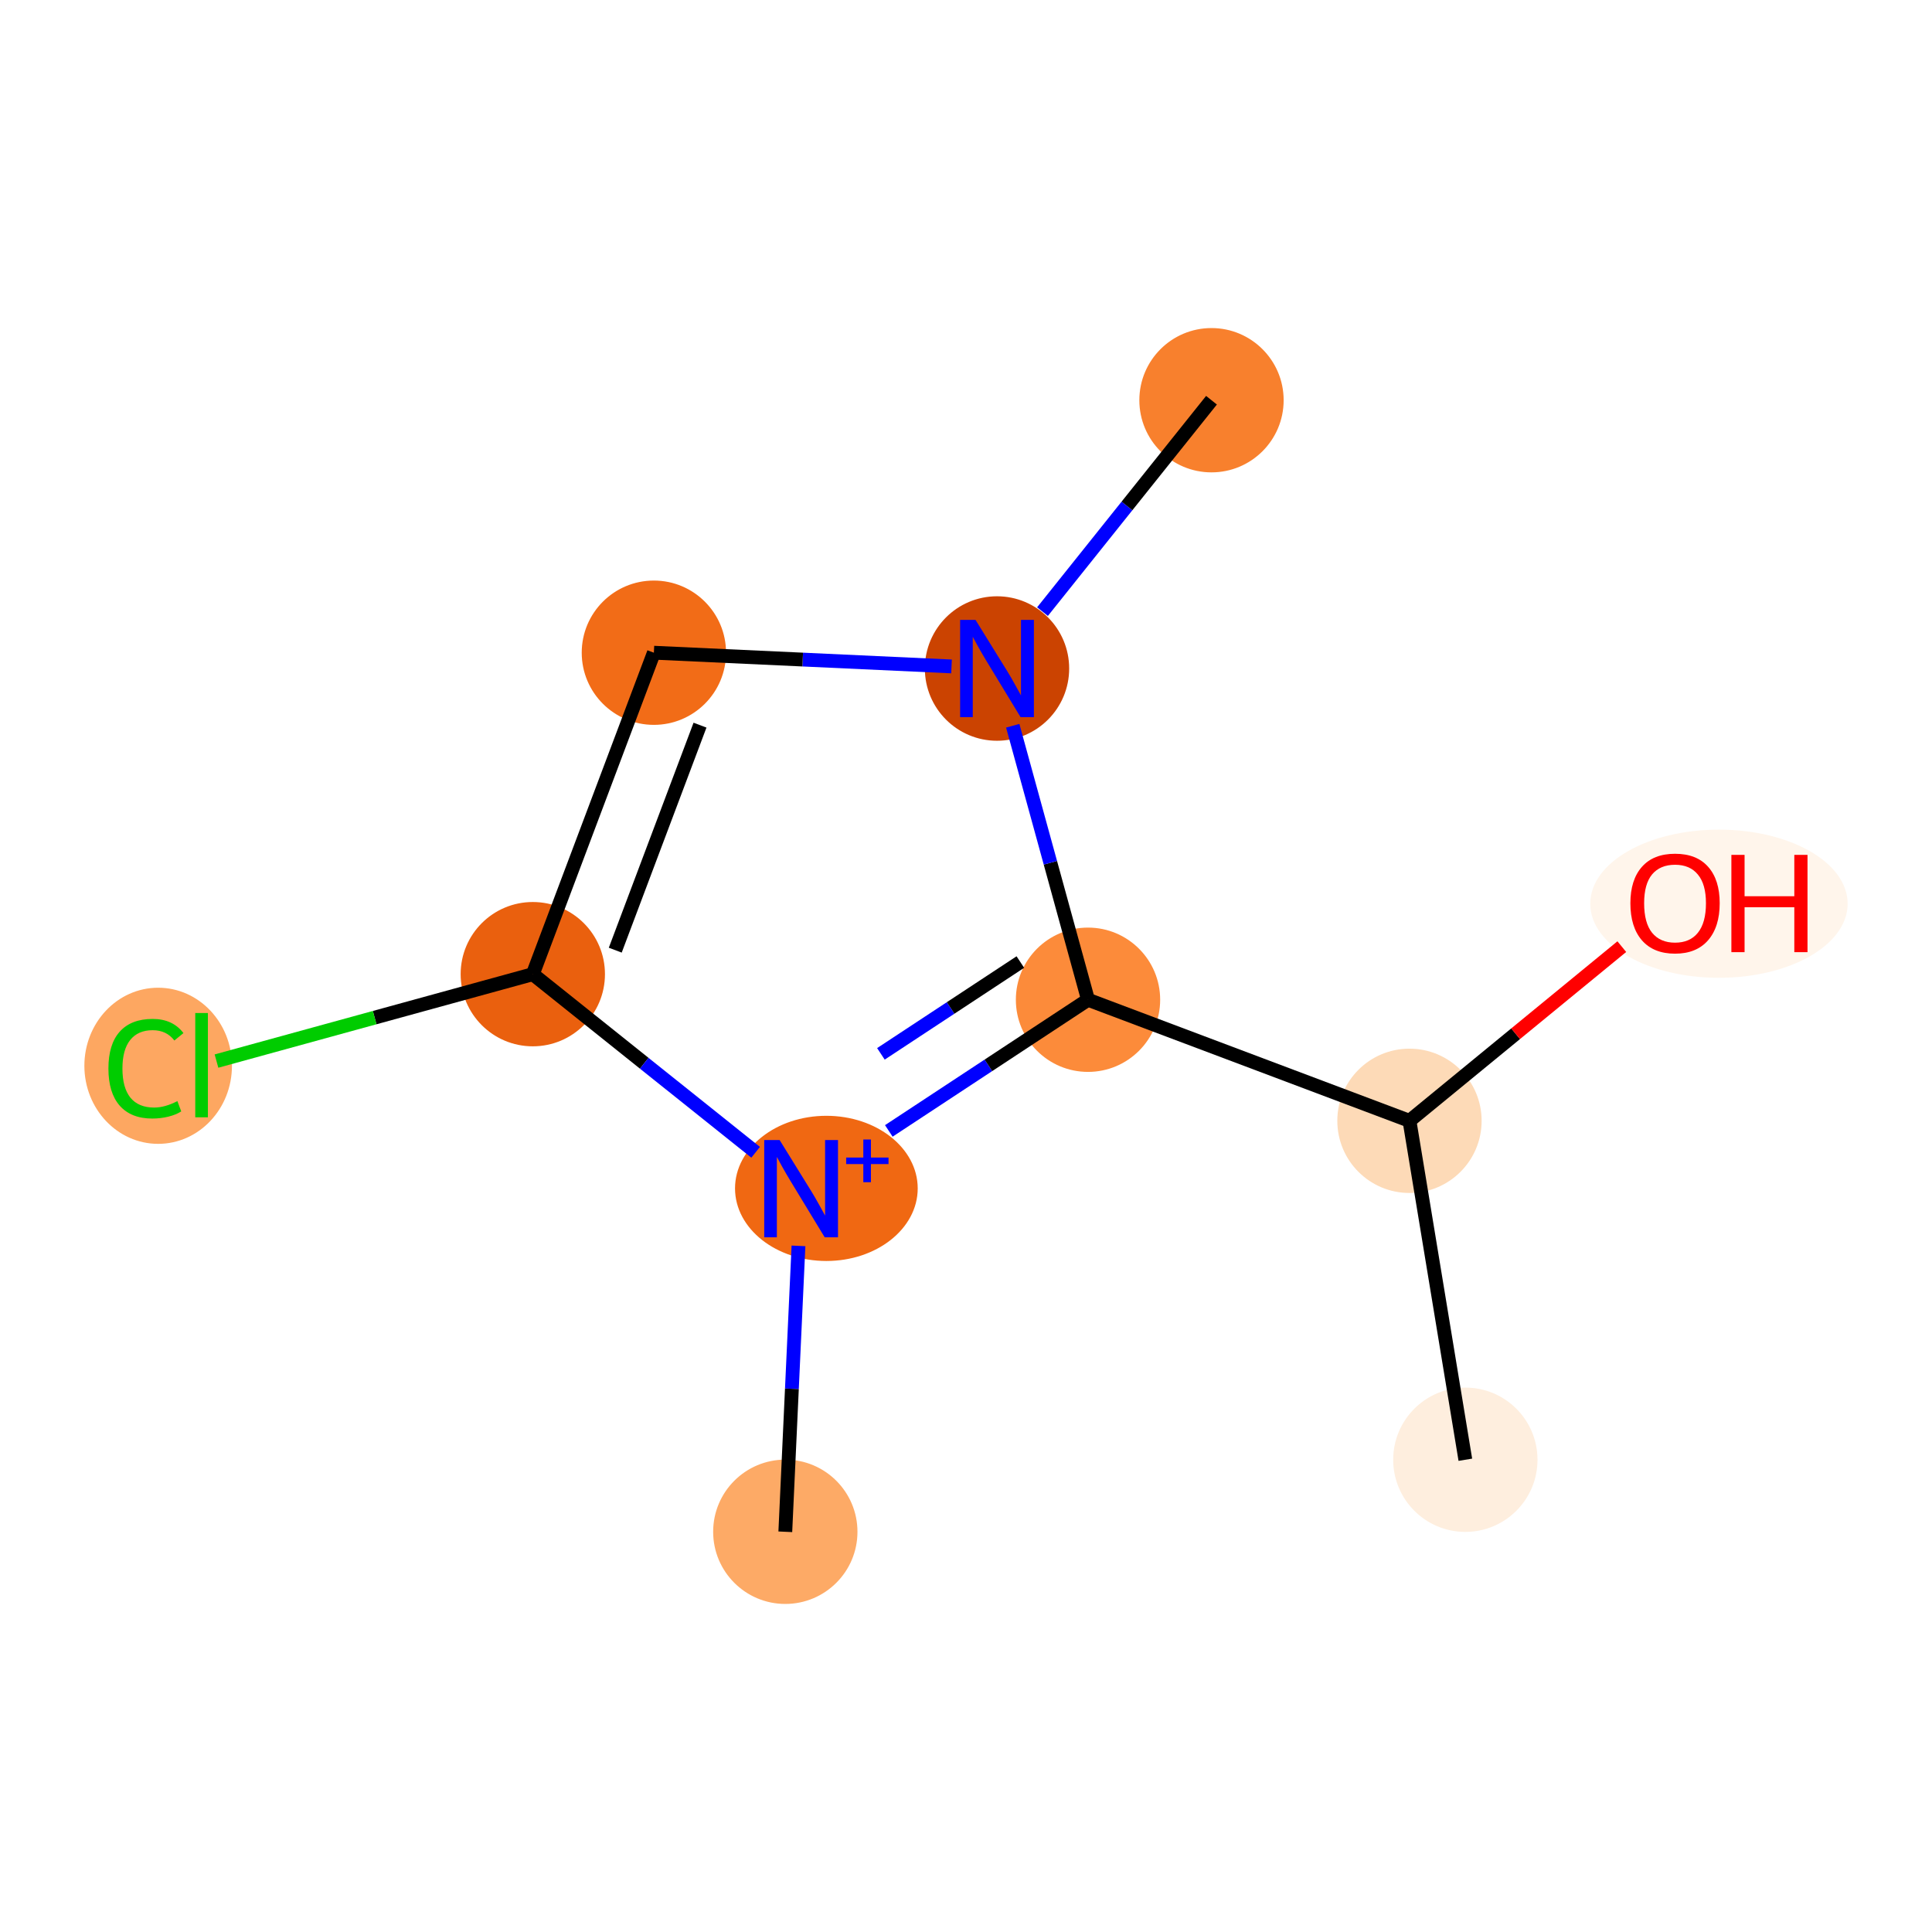 <?xml version='1.0' encoding='iso-8859-1'?>
<svg version='1.1' baseProfile='full'
              xmlns='http://www.w3.org/2000/svg'
                      xmlns:rdkit='http://www.rdkit.org/xml'
                      xmlns:xlink='http://www.w3.org/1999/xlink'
                  xml:space='preserve'
width='280px' height='280px' viewBox='0 0 280 280'>
<!-- END OF HEADER -->
<rect style='opacity:1.0;fill:#FFFFFF;stroke:none' width='280' height='280' x='0' y='0'> </rect>
<ellipse cx='212.369' cy='211.557' rx='9.957' ry='9.957'  style='fill:#FEEEDE;fill-rule:evenodd;stroke:#FEEEDE;stroke-width:1.0px;stroke-linecap:butt;stroke-linejoin:miter;stroke-opacity:1' />
<ellipse cx='204.271' cy='162.438' rx='9.957' ry='9.957'  style='fill:#FDDAB7;fill-rule:evenodd;stroke:#FDDAB7;stroke-width:1.0px;stroke-linecap:butt;stroke-linejoin:miter;stroke-opacity:1' />
<ellipse cx='249.123' cy='130.974' rx='18.15' ry='10.237'  style='fill:#FFF5EB;fill-rule:evenodd;stroke:#FFF5EB;stroke-width:1.0px;stroke-linecap:butt;stroke-linejoin:miter;stroke-opacity:1' />
<ellipse cx='157.683' cy='144.891' rx='9.957' ry='9.957'  style='fill:#FC8B3A;fill-rule:evenodd;stroke:#FC8B3A;stroke-width:1.0px;stroke-linecap:butt;stroke-linejoin:miter;stroke-opacity:1' />
<ellipse cx='144.495' cy='96.887' rx='9.957' ry='9.969'  style='fill:#CB4301;fill-rule:evenodd;stroke:#CB4301;stroke-width:1.0px;stroke-linecap:butt;stroke-linejoin:miter;stroke-opacity:1' />
<ellipse cx='175.579' cy='58.002' rx='9.957' ry='9.957'  style='fill:#F8802D;fill-rule:evenodd;stroke:#F8802D;stroke-width:1.0px;stroke-linecap:butt;stroke-linejoin:miter;stroke-opacity:1' />
<ellipse cx='94.765' cy='94.596' rx='9.957' ry='9.957'  style='fill:#F26C17;fill-rule:evenodd;stroke:#F26C17;stroke-width:1.0px;stroke-linecap:butt;stroke-linejoin:miter;stroke-opacity:1' />
<ellipse cx='77.218' cy='141.184' rx='9.957' ry='9.957'  style='fill:#EA600E;fill-rule:evenodd;stroke:#EA600E;stroke-width:1.0px;stroke-linecap:butt;stroke-linejoin:miter;stroke-opacity:1' />
<ellipse cx='22.922' cy='154.462' rx='10.194' ry='10.814'  style='fill:#FDA761;fill-rule:evenodd;stroke:#FDA761;stroke-width:1.0px;stroke-linecap:butt;stroke-linejoin:miter;stroke-opacity:1' />
<ellipse cx='119.764' cy='172.231' rx='12.738' ry='10.021'  style='fill:#F06812;fill-rule:evenodd;stroke:#F06812;stroke-width:1.0px;stroke-linecap:butt;stroke-linejoin:miter;stroke-opacity:1' />
<ellipse cx='113.813' cy='221.998' rx='9.957' ry='9.957'  style='fill:#FDAA66;fill-rule:evenodd;stroke:#FDAA66;stroke-width:1.0px;stroke-linecap:butt;stroke-linejoin:miter;stroke-opacity:1' />
<path class='bond-0 atom-0 atom-1' d='M 212.369,211.557 L 204.271,162.438' style='fill:none;fill-rule:evenodd;stroke:#000000;stroke-width:2.0px;stroke-linecap:butt;stroke-linejoin:miter;stroke-opacity:1' />
<path class='bond-1 atom-1 atom-2' d='M 204.271,162.438 L 219.658,149.816' style='fill:none;fill-rule:evenodd;stroke:#000000;stroke-width:2.0px;stroke-linecap:butt;stroke-linejoin:miter;stroke-opacity:1' />
<path class='bond-1 atom-1 atom-2' d='M 219.658,149.816 L 235.044,137.194' style='fill:none;fill-rule:evenodd;stroke:#FF0000;stroke-width:2.0px;stroke-linecap:butt;stroke-linejoin:miter;stroke-opacity:1' />
<path class='bond-2 atom-1 atom-3' d='M 204.271,162.438 L 157.683,144.891' style='fill:none;fill-rule:evenodd;stroke:#000000;stroke-width:2.0px;stroke-linecap:butt;stroke-linejoin:miter;stroke-opacity:1' />
<path class='bond-3 atom-3 atom-4' d='M 157.683,144.891 L 152.228,125.036' style='fill:none;fill-rule:evenodd;stroke:#000000;stroke-width:2.0px;stroke-linecap:butt;stroke-linejoin:miter;stroke-opacity:1' />
<path class='bond-3 atom-3 atom-4' d='M 152.228,125.036 L 146.773,105.181' style='fill:none;fill-rule:evenodd;stroke:#0000FF;stroke-width:2.0px;stroke-linecap:butt;stroke-linejoin:miter;stroke-opacity:1' />
<path class='bond-10 atom-9 atom-3' d='M 128.813,163.9 L 143.248,154.396' style='fill:none;fill-rule:evenodd;stroke:#0000FF;stroke-width:2.0px;stroke-linecap:butt;stroke-linejoin:miter;stroke-opacity:1' />
<path class='bond-10 atom-9 atom-3' d='M 143.248,154.396 L 157.683,144.891' style='fill:none;fill-rule:evenodd;stroke:#000000;stroke-width:2.0px;stroke-linecap:butt;stroke-linejoin:miter;stroke-opacity:1' />
<path class='bond-10 atom-9 atom-3' d='M 127.668,152.733 L 137.772,146.08' style='fill:none;fill-rule:evenodd;stroke:#0000FF;stroke-width:2.0px;stroke-linecap:butt;stroke-linejoin:miter;stroke-opacity:1' />
<path class='bond-10 atom-9 atom-3' d='M 137.772,146.08 L 147.877,139.427' style='fill:none;fill-rule:evenodd;stroke:#000000;stroke-width:2.0px;stroke-linecap:butt;stroke-linejoin:miter;stroke-opacity:1' />
<path class='bond-4 atom-4 atom-5' d='M 151.086,88.642 L 163.332,73.322' style='fill:none;fill-rule:evenodd;stroke:#0000FF;stroke-width:2.0px;stroke-linecap:butt;stroke-linejoin:miter;stroke-opacity:1' />
<path class='bond-4 atom-4 atom-5' d='M 163.332,73.322 L 175.579,58.002' style='fill:none;fill-rule:evenodd;stroke:#000000;stroke-width:2.0px;stroke-linecap:butt;stroke-linejoin:miter;stroke-opacity:1' />
<path class='bond-5 atom-4 atom-6' d='M 137.903,96.584 L 116.334,95.59' style='fill:none;fill-rule:evenodd;stroke:#0000FF;stroke-width:2.0px;stroke-linecap:butt;stroke-linejoin:miter;stroke-opacity:1' />
<path class='bond-5 atom-4 atom-6' d='M 116.334,95.59 L 94.765,94.596' style='fill:none;fill-rule:evenodd;stroke:#000000;stroke-width:2.0px;stroke-linecap:butt;stroke-linejoin:miter;stroke-opacity:1' />
<path class='bond-6 atom-6 atom-7' d='M 94.765,94.596 L 77.218,141.184' style='fill:none;fill-rule:evenodd;stroke:#000000;stroke-width:2.0px;stroke-linecap:butt;stroke-linejoin:miter;stroke-opacity:1' />
<path class='bond-6 atom-6 atom-7' d='M 101.45,105.094 L 89.168,137.705' style='fill:none;fill-rule:evenodd;stroke:#000000;stroke-width:2.0px;stroke-linecap:butt;stroke-linejoin:miter;stroke-opacity:1' />
<path class='bond-7 atom-7 atom-8' d='M 77.218,141.184 L 54.297,147.481' style='fill:none;fill-rule:evenodd;stroke:#000000;stroke-width:2.0px;stroke-linecap:butt;stroke-linejoin:miter;stroke-opacity:1' />
<path class='bond-7 atom-7 atom-8' d='M 54.297,147.481 L 31.375,153.779' style='fill:none;fill-rule:evenodd;stroke:#00CC00;stroke-width:2.0px;stroke-linecap:butt;stroke-linejoin:miter;stroke-opacity:1' />
<path class='bond-8 atom-7 atom-9' d='M 77.218,141.184 L 93.365,154.092' style='fill:none;fill-rule:evenodd;stroke:#000000;stroke-width:2.0px;stroke-linecap:butt;stroke-linejoin:miter;stroke-opacity:1' />
<path class='bond-8 atom-7 atom-9' d='M 93.365,154.092 L 109.513,166.999' style='fill:none;fill-rule:evenodd;stroke:#0000FF;stroke-width:2.0px;stroke-linecap:butt;stroke-linejoin:miter;stroke-opacity:1' />
<path class='bond-9 atom-9 atom-10' d='M 115.722,180.562 L 114.767,201.28' style='fill:none;fill-rule:evenodd;stroke:#0000FF;stroke-width:2.0px;stroke-linecap:butt;stroke-linejoin:miter;stroke-opacity:1' />
<path class='bond-9 atom-9 atom-10' d='M 114.767,201.28 L 113.813,221.998' style='fill:none;fill-rule:evenodd;stroke:#000000;stroke-width:2.0px;stroke-linecap:butt;stroke-linejoin:miter;stroke-opacity:1' />
<path  class='atom-2' d='M 236.289 130.905
Q 236.289 127.519, 237.961 125.628
Q 239.634 123.736, 242.761 123.736
Q 245.887 123.736, 247.56 125.628
Q 249.232 127.519, 249.232 130.905
Q 249.232 134.33, 247.54 136.281
Q 245.847 138.213, 242.761 138.213
Q 239.654 138.213, 237.961 136.281
Q 236.289 134.35, 236.289 130.905
M 242.761 136.62
Q 244.911 136.62, 246.066 135.186
Q 247.241 133.732, 247.241 130.905
Q 247.241 128.137, 246.066 126.743
Q 244.911 125.329, 242.761 125.329
Q 240.61 125.329, 239.435 126.723
Q 238.28 128.117, 238.28 130.905
Q 238.28 133.752, 239.435 135.186
Q 240.61 136.62, 242.761 136.62
' fill='#FF0000'/>
<path  class='atom-2' d='M 250.925 123.895
L 252.837 123.895
L 252.837 129.889
L 260.045 129.889
L 260.045 123.895
L 261.957 123.895
L 261.957 137.994
L 260.045 137.994
L 260.045 131.482
L 252.837 131.482
L 252.837 137.994
L 250.925 137.994
L 250.925 123.895
' fill='#FF0000'/>
<path  class='atom-4' d='M 141.378 89.838
L 145.998 97.306
Q 146.456 98.042, 147.193 99.376
Q 147.93 100.711, 147.969 100.79
L 147.969 89.838
L 149.841 89.838
L 149.841 103.937
L 147.91 103.937
L 142.951 95.772
Q 142.374 94.816, 141.757 93.721
Q 141.159 92.626, 140.98 92.287
L 140.98 103.937
L 139.148 103.937
L 139.148 89.838
L 141.378 89.838
' fill='#0000FF'/>
<path  class='atom-8' d='M 15.713 154.86
Q 15.713 151.356, 17.346 149.524
Q 18.999 147.672, 22.125 147.672
Q 25.032 147.672, 26.586 149.723
L 25.271 150.798
Q 24.136 149.305, 22.125 149.305
Q 19.994 149.305, 18.859 150.738
Q 17.744 152.152, 17.744 154.86
Q 17.744 157.648, 18.899 159.082
Q 20.074 160.516, 22.344 160.516
Q 23.897 160.516, 25.709 159.58
L 26.267 161.073
Q 25.53 161.551, 24.415 161.83
Q 23.3 162.109, 22.065 162.109
Q 18.999 162.109, 17.346 160.237
Q 15.713 158.365, 15.713 154.86
' fill='#00CC00'/>
<path  class='atom-8' d='M 28.298 146.815
L 30.13 146.815
L 30.13 161.929
L 28.298 161.929
L 28.298 146.815
' fill='#00CC00'/>
<path  class='atom-9' d='M 112.987 165.219
L 117.607 172.686
Q 118.065 173.423, 118.802 174.757
Q 119.539 176.092, 119.579 176.171
L 119.579 165.219
L 121.45 165.219
L 121.45 179.317
L 119.519 179.317
L 114.561 171.153
Q 113.983 170.197, 113.366 169.102
Q 112.768 168.007, 112.589 167.668
L 112.589 179.317
L 110.757 179.317
L 110.757 165.219
L 112.987 165.219
' fill='#0000FF'/>
<path  class='atom-9' d='M 122.633 167.76
L 125.117 167.76
L 125.117 165.145
L 126.221 165.145
L 126.221 167.76
L 128.771 167.76
L 128.771 168.707
L 126.221 168.707
L 126.221 171.335
L 125.117 171.335
L 125.117 168.707
L 122.633 168.707
L 122.633 167.76
' fill='#0000FF'/>
</svg>
